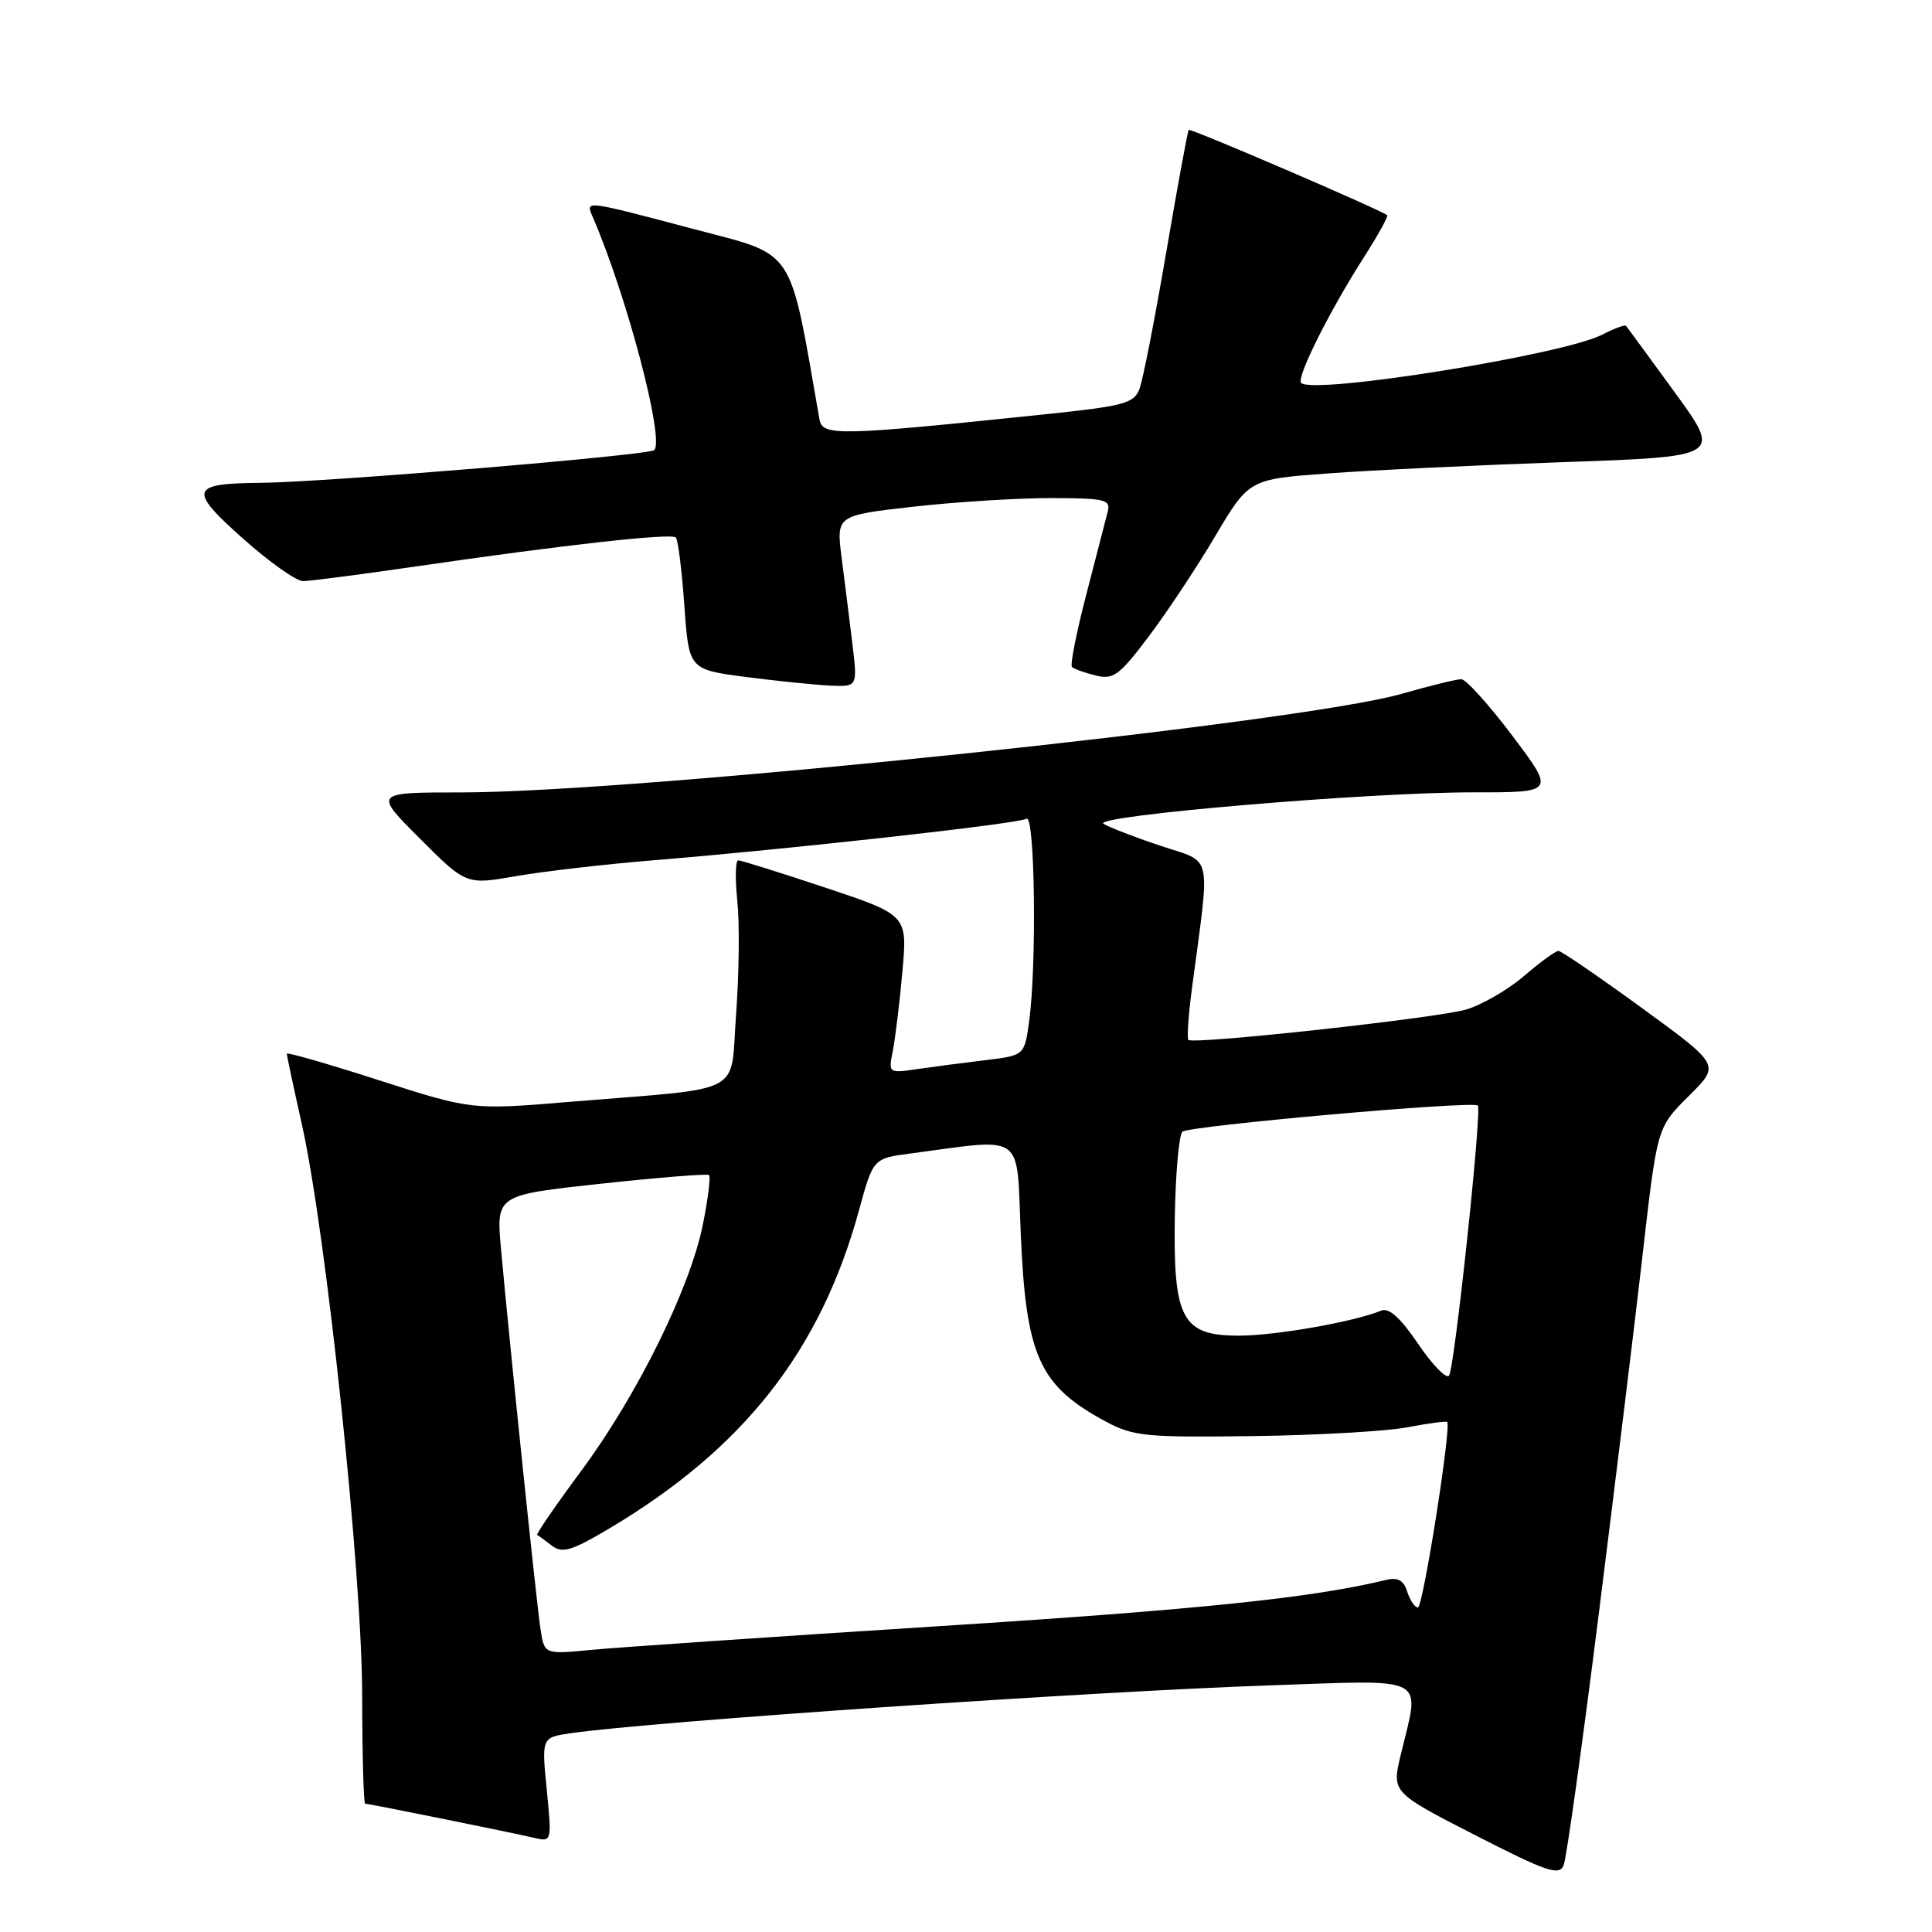 <?xml version="1.0" encoding="UTF-8" standalone="no"?>
<!DOCTYPE svg PUBLIC "-//W3C//DTD SVG 1.1//EN" "http://www.w3.org/Graphics/SVG/1.1/DTD/svg11.dtd" >
<svg xmlns="http://www.w3.org/2000/svg" xmlns:xlink="http://www.w3.org/1999/xlink" version="1.1" viewBox="0 0 256 256">
 <g >
 <path fill="currentColor"
d=" M 211.89 213.50 C 214.10 195.90 216.63 175.20 217.51 167.50 C 219.64 148.96 219.47 149.53 223.97 145.03 C 227.90 141.10 227.90 141.10 217.54 133.55 C 211.84 129.40 206.87 126.00 206.50 126.00 C 206.12 126.00 204.06 127.50 201.92 129.34 C 199.77 131.18 196.32 133.17 194.26 133.77 C 190.33 134.91 158.10 138.44 157.46 137.79 C 157.26 137.59 157.47 134.52 157.94 130.96 C 160.38 112.52 160.80 114.43 153.77 112.07 C 150.32 110.92 146.93 109.60 146.22 109.16 C 144.55 108.10 181.34 104.97 195.27 104.99 C 206.05 105.00 206.05 105.00 200.40 97.50 C 197.30 93.38 194.25 90.00 193.63 90.00 C 193.00 90.00 189.44 90.87 185.71 91.94 C 172.16 95.82 84.52 105.00 61.08 105.00 C 49.52 105.00 49.52 105.00 55.64 111.12 C 61.77 117.25 61.77 117.25 68.39 116.09 C 72.03 115.46 80.07 114.53 86.25 114.02 C 104.36 112.55 134.96 109.15 136.02 108.49 C 137.13 107.80 137.39 127.86 136.37 135.28 C 135.75 139.85 135.75 139.85 130.62 140.47 C 127.81 140.81 123.75 141.34 121.60 141.65 C 117.73 142.22 117.71 142.21 118.30 139.27 C 118.62 137.64 119.20 132.92 119.57 128.78 C 120.25 121.25 120.25 121.25 109.37 117.62 C 103.39 115.63 98.19 114.00 97.82 114.00 C 97.45 114.00 97.39 116.42 97.70 119.38 C 98.01 122.34 97.93 129.07 97.54 134.33 C 96.71 145.35 99.19 144.04 75.50 146.00 C 62.50 147.08 62.50 147.08 50.25 143.15 C 43.51 140.98 38.00 139.39 38.00 139.62 C 38.00 139.84 38.90 144.08 40.01 149.03 C 43.24 163.54 47.99 208.54 47.99 224.75 C 48.00 232.59 48.18 239.00 48.39 239.00 C 48.89 239.00 67.75 242.81 70.81 243.53 C 73.11 244.07 73.12 244.02 72.45 237.14 C 71.76 230.22 71.76 230.22 75.63 229.66 C 86.32 228.11 144.56 224.13 168.25 223.32 C 189.58 222.60 188.17 221.85 185.61 232.50 C 184.41 237.50 184.41 237.50 195.45 243.16 C 204.97 248.03 206.60 248.59 207.19 247.16 C 207.57 246.25 209.68 231.10 211.89 213.50 Z  M 112.94 85.25 C 112.55 82.09 111.92 76.98 111.52 73.90 C 110.81 68.30 110.81 68.30 120.94 67.15 C 126.51 66.52 134.71 66.00 139.15 66.00 C 146.35 66.00 147.18 66.19 146.79 67.75 C 146.54 68.71 145.27 73.64 143.96 78.70 C 142.64 83.76 141.78 88.11 142.04 88.37 C 142.29 88.63 143.70 89.14 145.16 89.50 C 147.51 90.09 148.29 89.53 152.15 84.42 C 154.54 81.26 158.53 75.26 161.00 71.08 C 165.50 63.50 165.50 63.50 176.00 62.73 C 181.78 62.30 195.86 61.63 207.31 61.23 C 228.11 60.50 228.11 60.50 221.92 52.00 C 218.52 47.33 215.61 43.35 215.46 43.18 C 215.31 43.00 213.89 43.52 212.31 44.34 C 207.12 47.02 174.00 52.33 172.41 50.74 C 171.74 50.07 176.10 41.33 180.69 34.14 C 182.58 31.19 183.98 28.66 183.81 28.52 C 182.99 27.82 157.72 16.95 157.51 17.21 C 157.37 17.37 156.03 24.67 154.53 33.44 C 153.03 42.21 151.44 50.35 150.99 51.53 C 150.26 53.46 148.93 53.81 138.34 54.91 C 110.90 57.77 108.97 57.81 108.58 55.54 C 104.52 32.38 105.57 33.96 92.00 30.37 C 77.27 26.48 77.58 26.51 78.54 28.75 C 83.07 39.23 88.08 58.25 86.69 59.64 C 86.01 60.33 42.79 63.92 34.50 63.98 C 25.18 64.06 24.92 64.88 32.18 71.35 C 35.65 74.45 39.24 76.99 40.15 77.00 C 41.06 77.00 47.81 76.12 55.15 75.05 C 74.65 72.21 88.95 70.61 89.55 71.22 C 89.84 71.51 90.35 75.57 90.68 80.23 C 91.28 88.72 91.28 88.72 98.89 89.71 C 103.07 90.25 108.10 90.76 110.07 90.85 C 113.63 91.00 113.63 91.00 112.94 85.25 Z  M 71.62 215.86 C 71.08 212.35 67.48 177.63 66.38 165.43 C 65.75 158.35 65.75 158.35 79.62 156.85 C 87.26 156.02 93.70 155.51 93.94 155.70 C 94.19 155.90 93.82 158.86 93.13 162.28 C 91.43 170.72 84.41 184.93 76.99 194.93 C 73.62 199.48 71.01 203.28 71.18 203.38 C 71.36 203.48 72.24 204.13 73.14 204.82 C 74.51 205.86 75.75 205.49 80.64 202.59 C 98.52 191.97 108.72 178.99 113.82 160.38 C 115.70 153.50 115.70 153.50 120.60 152.85 C 135.98 150.81 134.68 149.88 135.25 163.39 C 135.94 179.72 137.69 183.61 146.50 188.35 C 150.16 190.32 151.81 190.48 166.00 190.29 C 174.53 190.18 183.75 189.65 186.50 189.12 C 189.25 188.60 191.61 188.28 191.76 188.42 C 192.34 189.01 188.56 213.00 187.88 213.00 C 187.47 213.00 186.84 212.06 186.47 210.92 C 185.99 209.39 185.23 208.97 183.66 209.35 C 173.86 211.73 158.92 213.28 124.50 215.47 C 102.50 216.87 81.72 218.29 78.32 218.62 C 72.13 219.22 72.13 219.22 71.62 215.86 Z  M 187.91 178.07 C 185.55 174.59 184.04 173.23 183.00 173.67 C 179.52 175.12 169.12 176.96 164.27 176.98 C 156.63 177.01 155.45 174.84 155.67 161.18 C 155.77 155.45 156.22 150.40 156.67 149.96 C 157.48 149.18 195.17 145.83 195.82 146.49 C 196.39 147.06 192.72 181.46 192.00 182.29 C 191.62 182.73 189.78 180.83 187.91 178.07 Z "/>
</g>
</svg>
